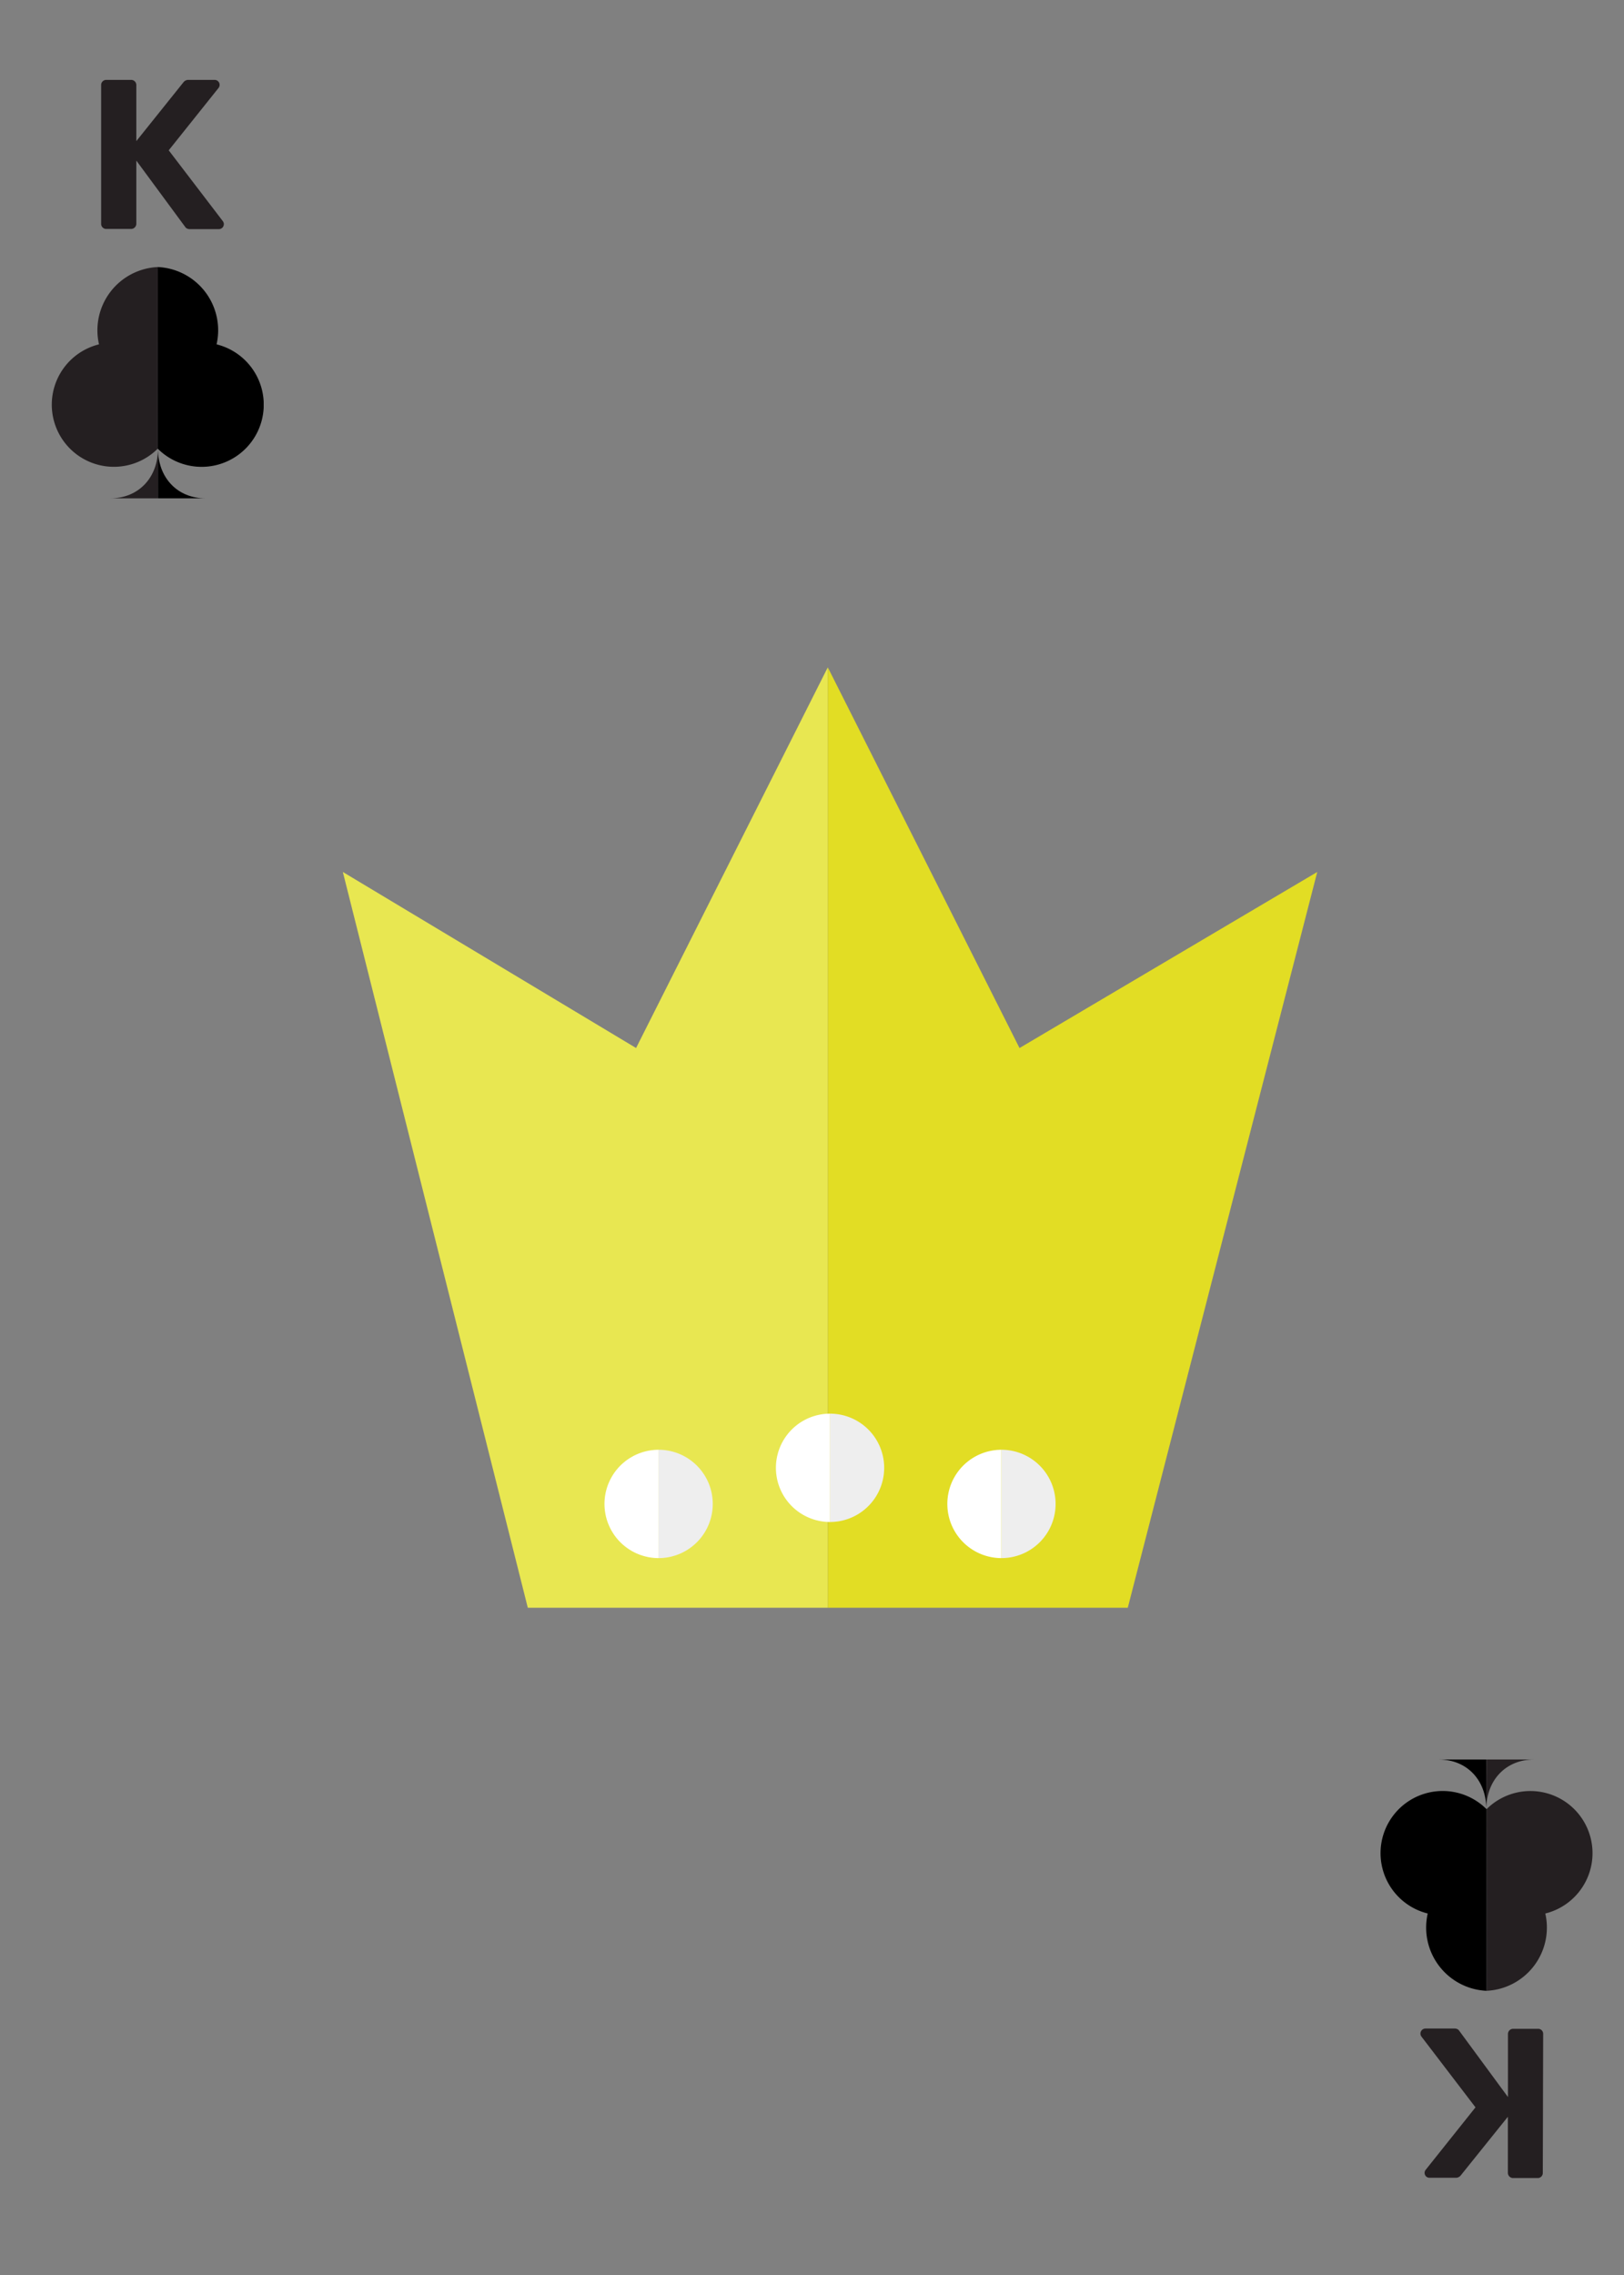 <svg id="Layer_1" data-name="Layer 1" xmlns="http://www.w3.org/2000/svg" xmlns:xlink="http://www.w3.org/1999/xlink" viewBox="0 0 180 252"><rect x="0" y="0" width="180" height="252" fill="#808080" stroke="none"/><defs><style>.cls-1{fill:#241f21;}.cls-2{fill:#e8e751;}.cls-3{fill:#e2dd24;}.cls-4{fill:#fff;}.cls-5{fill:#eee;}.cls-6{fill:none;}</style><symbol id="Club" data-name="Club" viewBox="0 0 97.82 106.75"><path class="cls-1" d="M49,83.83c0,13.23-8.84,22.92-22.07,22.92h22Z"/><path d="M49,83.83c0,13.23,8.78,22.92,22,22.92h-22Z"/><path class="cls-1" d="M48.89,83.83h0A28.68,28.68,0,1,1,21.76,35.68,29.22,29.22,0,0,1,48.93,0Z"/><path d="M48.89,83.83h0A28.69,28.69,0,1,0,76.06,35.68,29.22,29.22,0,0,0,48.93,0Z"/></symbol><symbol id="King" data-name="King" viewBox="0 0 108 104.17"><polygon class="cls-2" points="53.75 0 32.5 42.17 0 22.67 20.5 104.17 53.75 104.17 53.75 0"/><polygon class="cls-3" points="53.75 0 75 42.17 108 22.67 87 104.17 53.75 104.17 53.75 0"/><path class="cls-3" d="M3,100.67"/><path class="cls-4" d="M54,94.67a6,6,0,0,1,0-12Z"/><path class="cls-5" d="M54,94.67a6,6,0,1,0,0-12Z"/><path class="cls-4" d="M73,98.67a6,6,0,0,1,0-12Z"/><path class="cls-5" d="M73,98.67a6,6,0,0,0,0-12Z"/><path class="cls-4" d="M35,98.67a6,6,0,0,1,0-12Z"/><path class="cls-5" d="M35,98.67a6,6,0,0,0,0-12Z"/><path class="cls-6" d="M13,41.67"/></symbol></defs><use width="97.82" height="106.75" transform="translate(5.75 29.58) scale(0.24)" xlink:href="#Club"/><use width="97.82" height="106.75" transform="translate(176.5 220.52) rotate(180) scale(0.24)" xlink:href="#Club"/><path class="cls-1" d="M11.21,9.41a.56.56,0,0,1,.57-.56h2.76a.57.57,0,0,1,.57.56v6.22l5.25-6.55a.7.7,0,0,1,.45-.23h3a.55.55,0,0,1,.43.87l-5.54,6.93,6,7.85a.55.55,0,0,1-.44.88H21a.63.63,0,0,1-.42-.17l-5.47-7.42v7a.58.58,0,0,1-.57.57H11.78a.56.56,0,0,1-.57-.57Z"/><path class="cls-1" d="M171,240.69a.56.56,0,0,1-.56.57H167.7a.58.58,0,0,1-.57-.57v-6.22L161.88,241a.73.73,0,0,1-.45.23h-3a.54.54,0,0,1-.42-.87l5.53-6.93-6-7.85a.56.56,0,0,1,.45-.88h3.26a.61.61,0,0,1,.43.17l5.46,7.42v-7a.57.57,0,0,1,.57-.56h2.77a.55.55,0,0,1,.56.56Z"/><use width="108" height="104.17" transform="translate(38 73.92)" xlink:href="#King"/></svg>